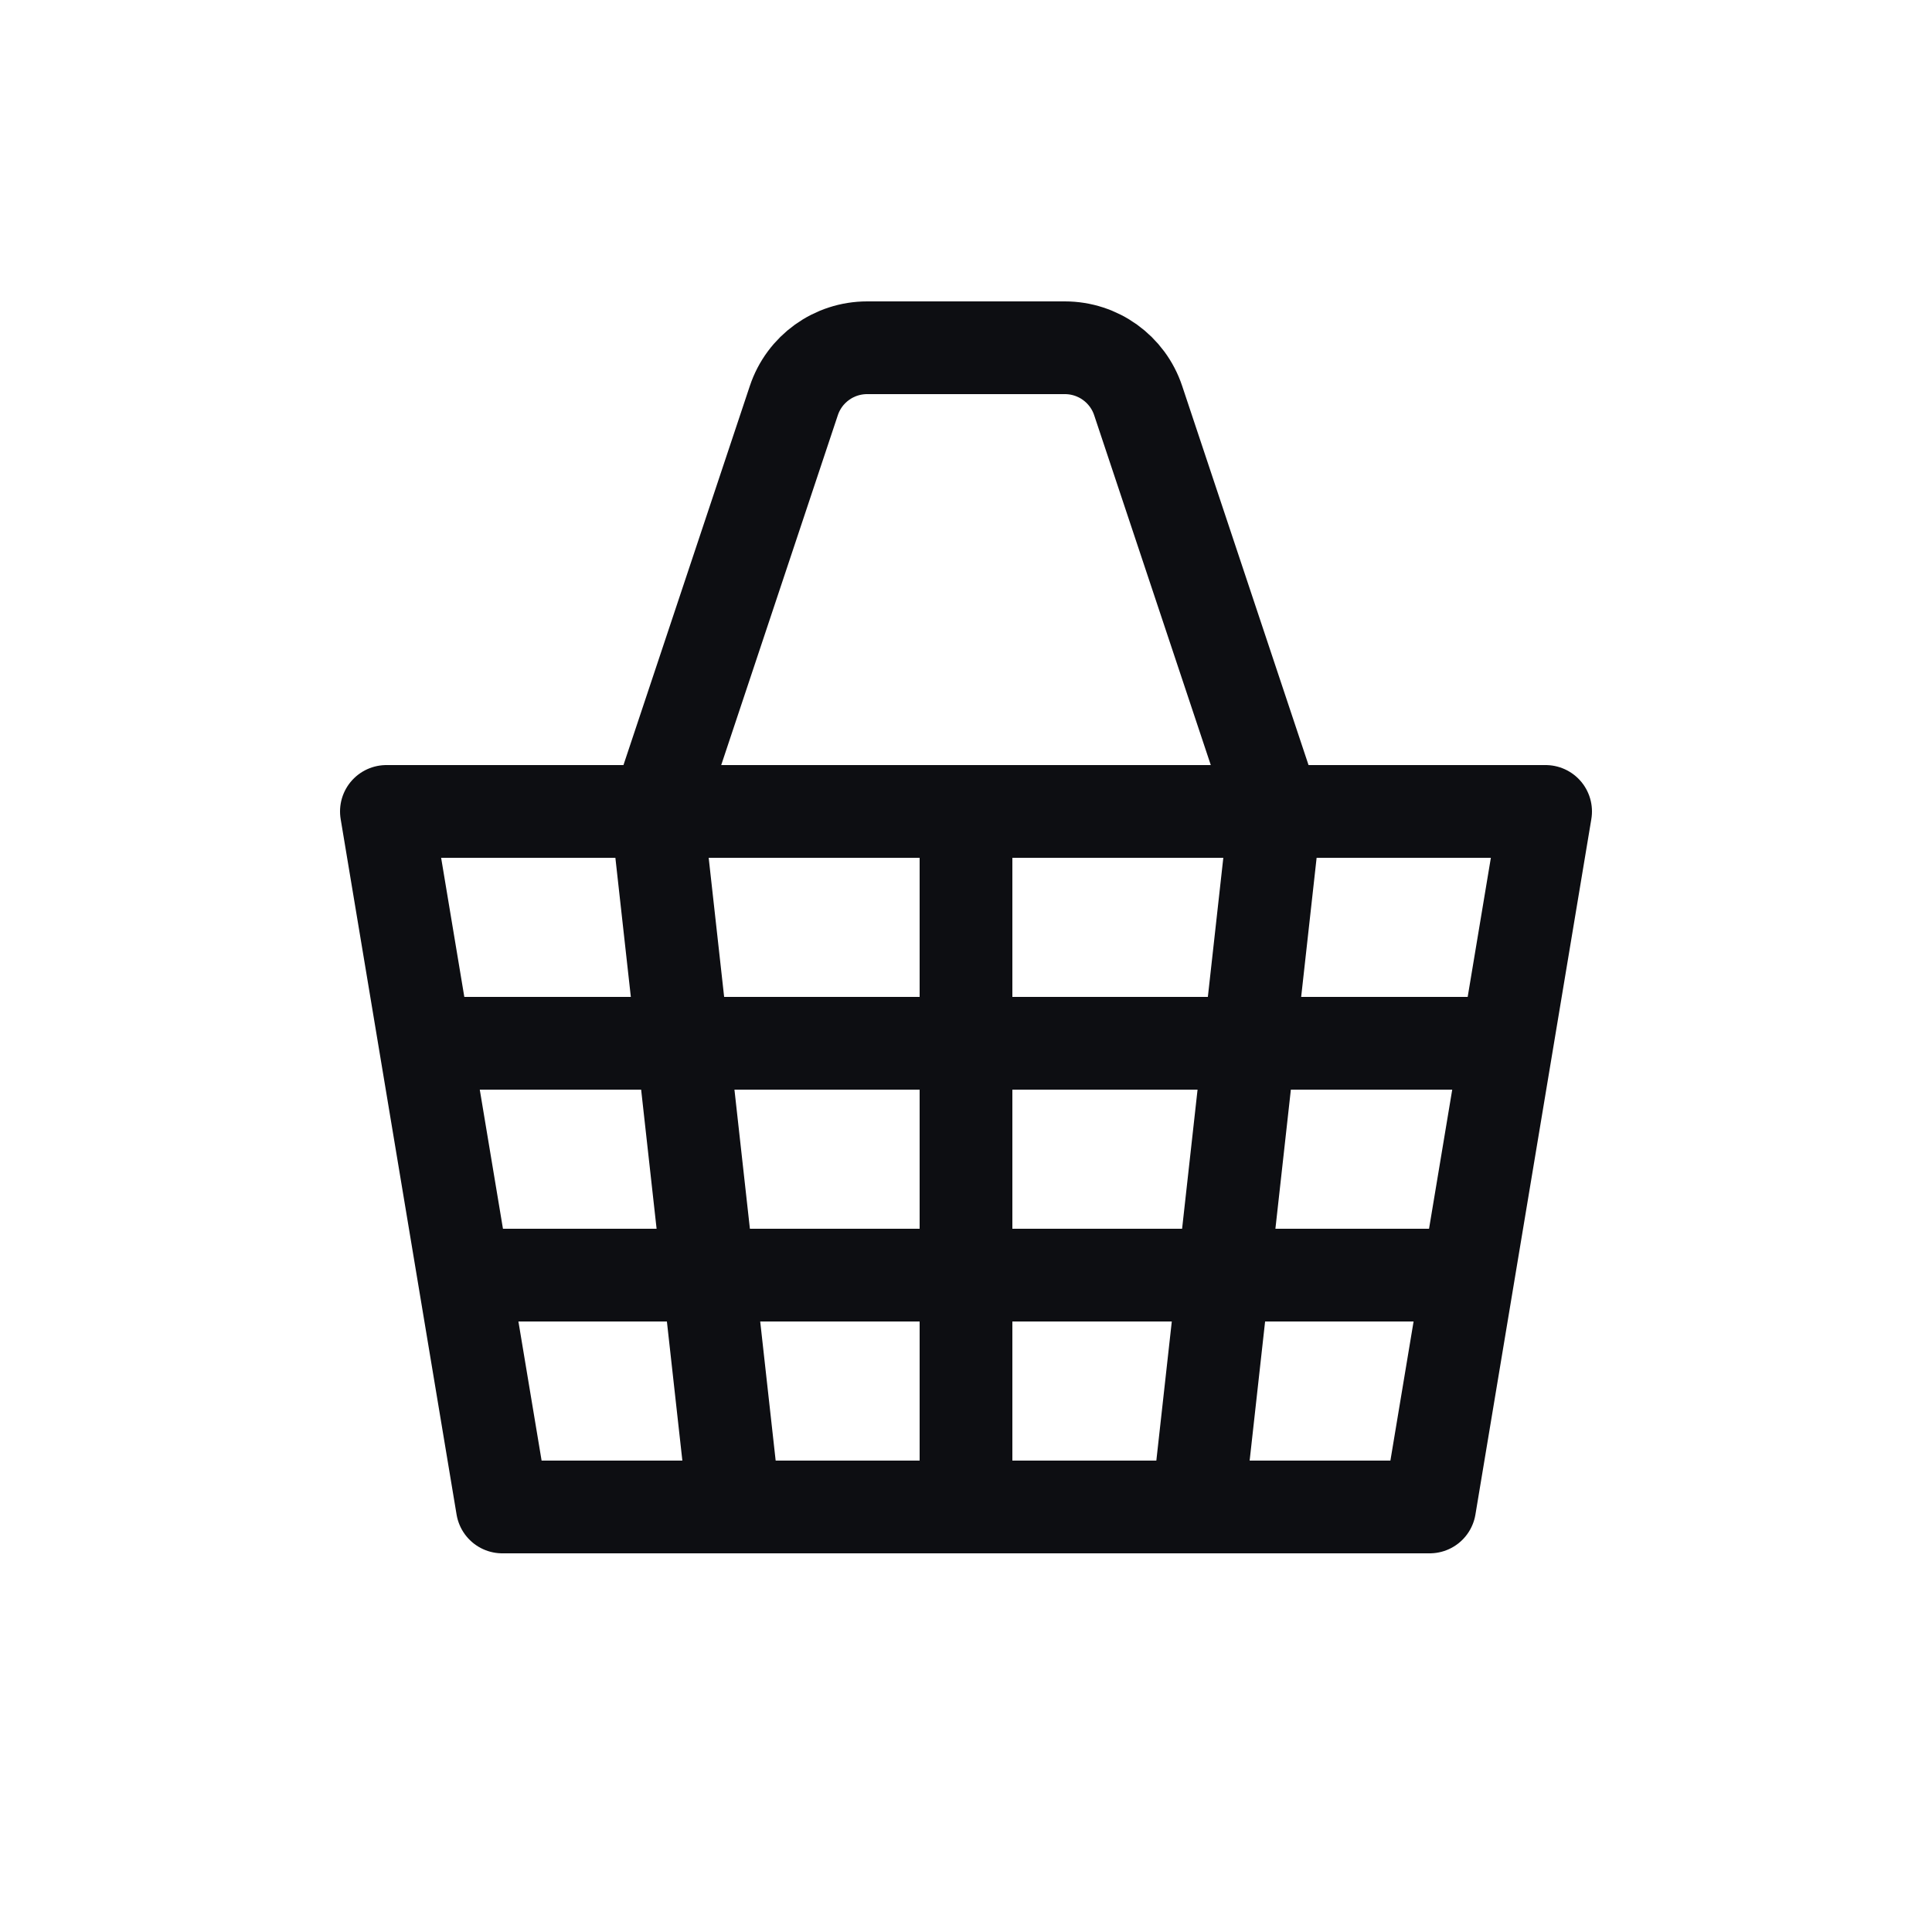 <svg width="25" height="25" viewBox="0 0 25 25" fill="none" xmlns="http://www.w3.org/2000/svg">
<path d="M8.5 10.5H5L6.5 19.5H18.5L20 10.5H16.5M8.5 10.5L10.272 5.184C10.408 4.775 10.79 4.5 11.221 4.5H13.779C14.21 4.5 14.592 4.775 14.728 5.184L16.5 10.5M8.5 10.5H16.5M8.5 10.5L9.5 19.5M16.5 10.5L15.5 19.5M12.5 10.5V19.5M19.5 13.5H5.5M19 16.5H6" stroke="#0D0E12" stroke-width="1.2" stroke-linejoin="round"/>
</svg>
